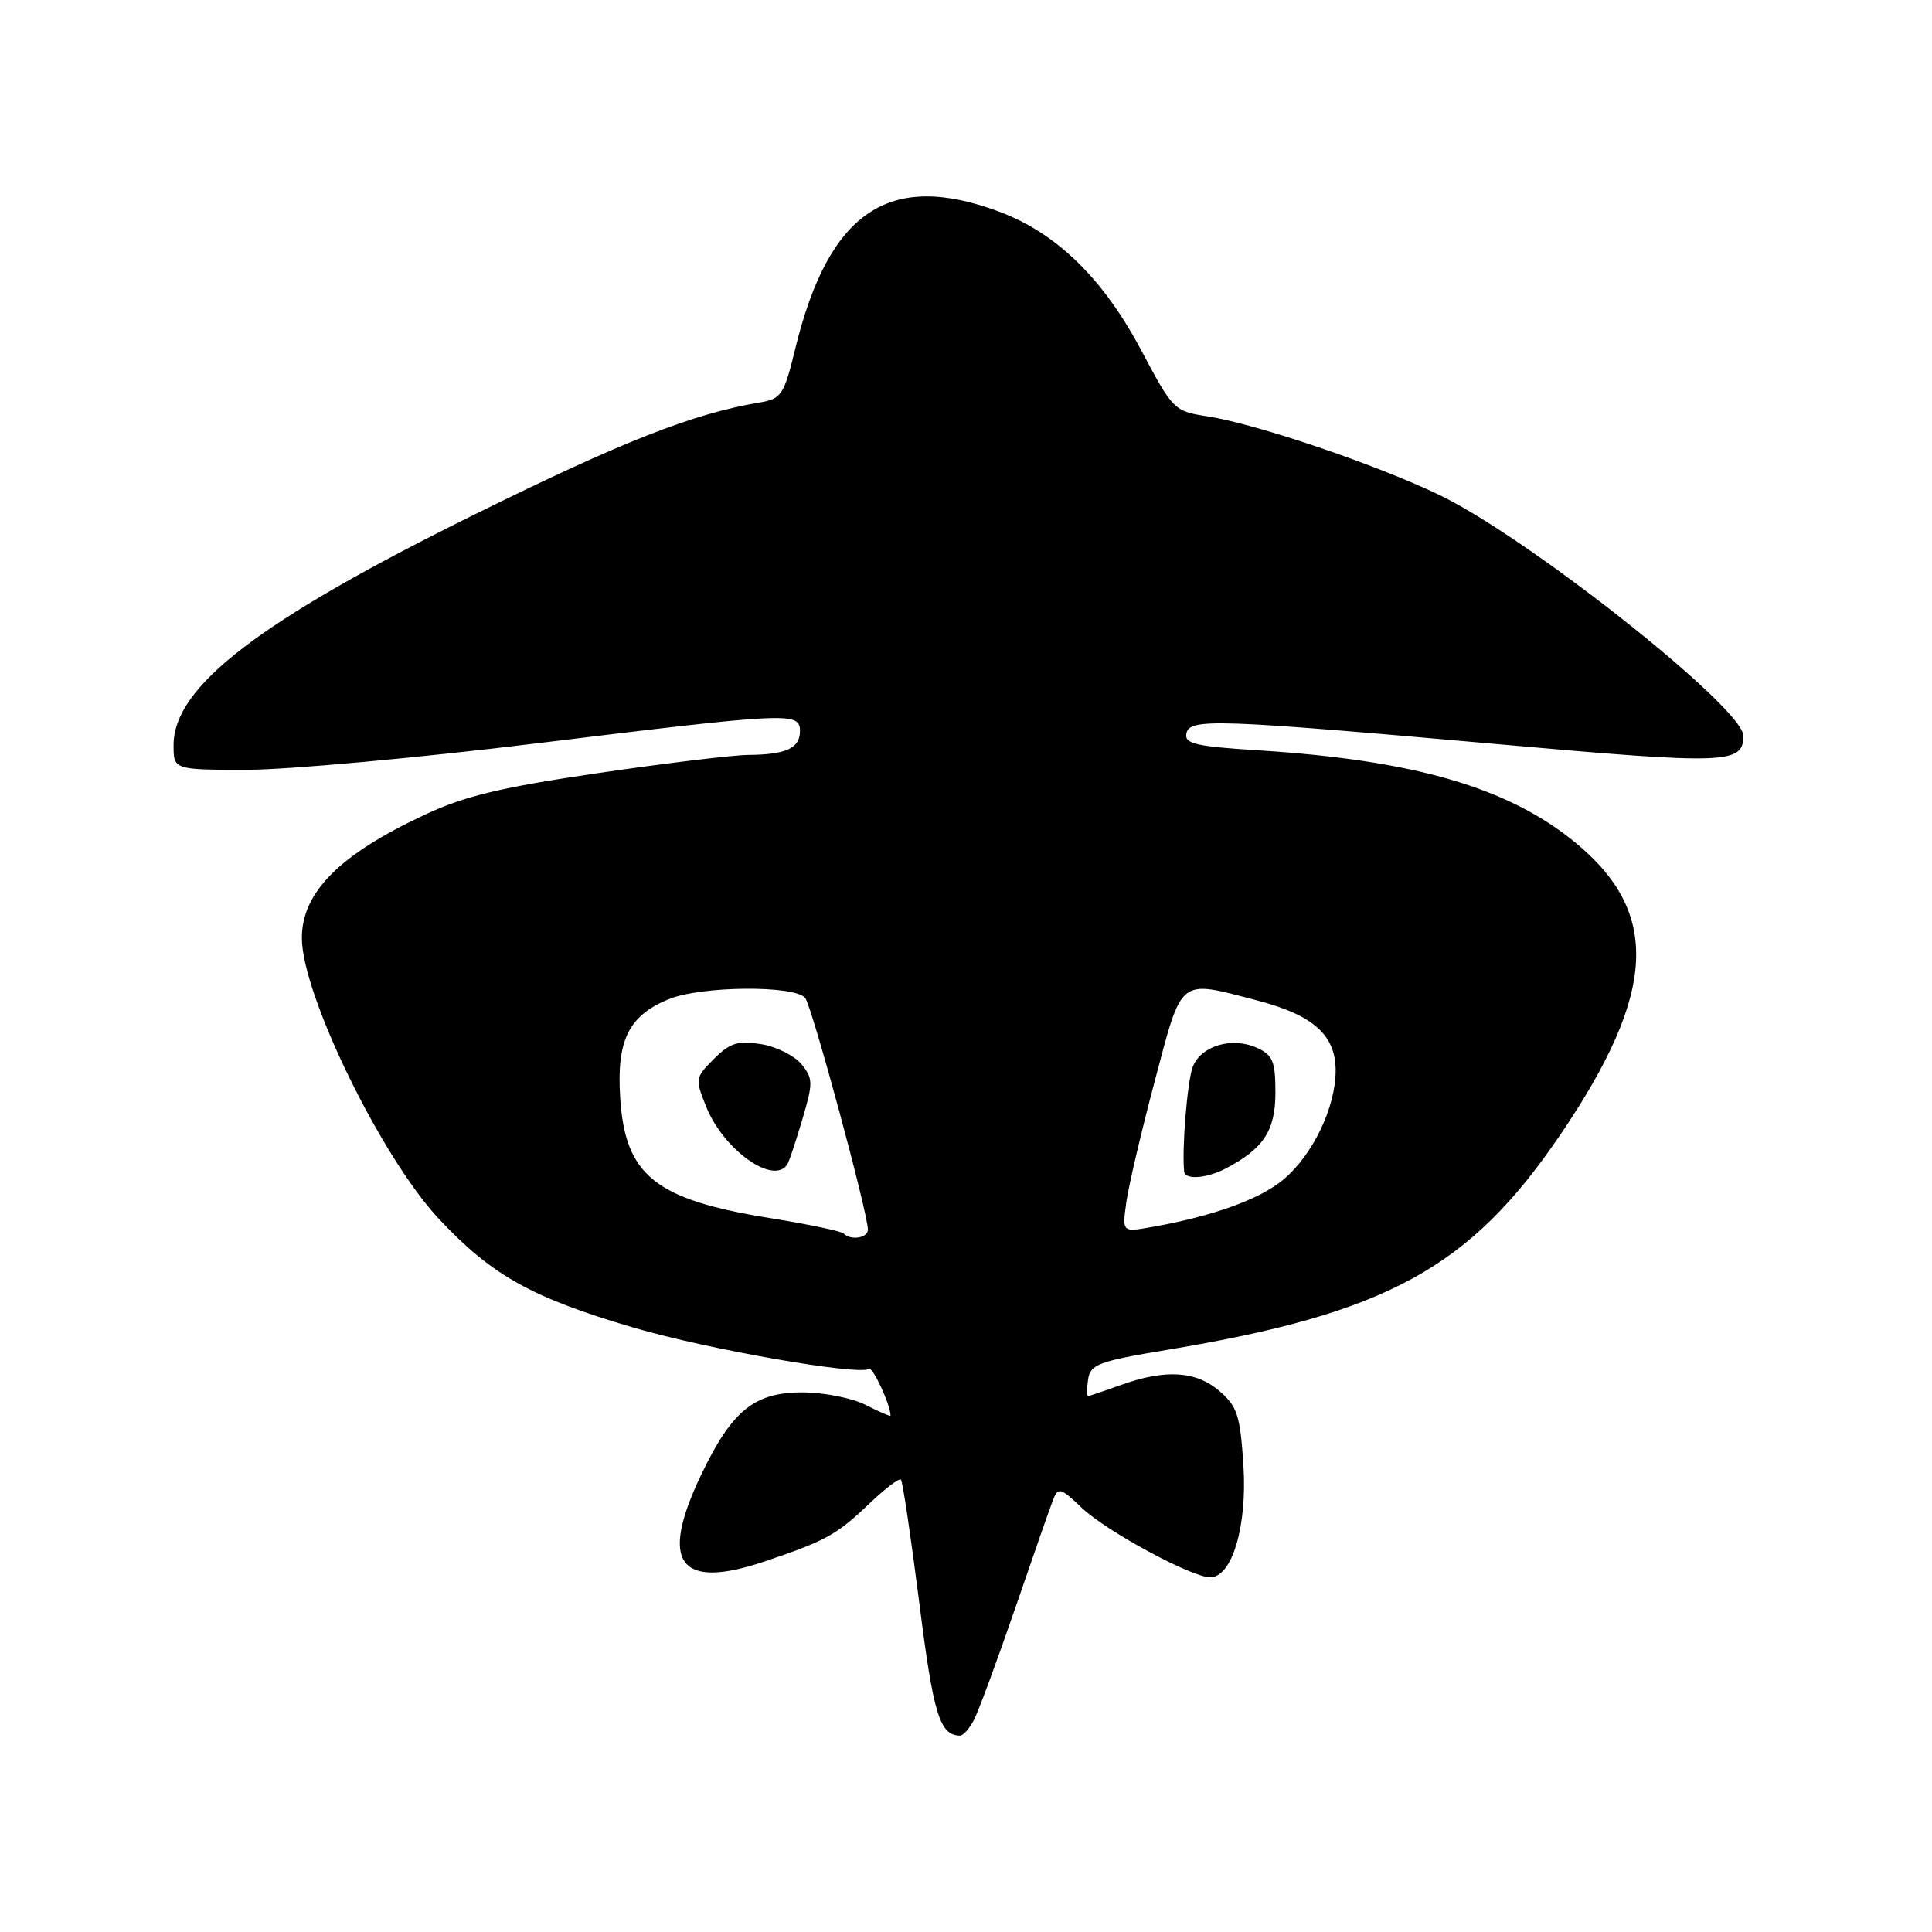 <?xml version="1.0" encoding="UTF-8" standalone="no"?>
<!DOCTYPE svg PUBLIC "-//W3C//DTD SVG 1.1//EN" "http://www.w3.org/Graphics/SVG/1.1/DTD/svg11.dtd" >
<svg xmlns="http://www.w3.org/2000/svg" xmlns:xlink="http://www.w3.org/1999/xlink" version="1.1" viewBox="0 0 256 256">
 <g >
 <path fill="currentColor"
d=" M 129.02 227.96 C 129.62 226.84 132.07 220.21 134.48 213.21 C 136.88 206.22 139.16 199.68 139.56 198.68 C 140.20 197.03 140.56 197.14 143.38 199.83 C 146.63 202.91 157.89 209.00 160.36 209.00 C 163.26 209.00 165.28 202.21 164.76 194.16 C 164.33 187.54 163.95 186.36 161.58 184.32 C 158.48 181.65 154.41 181.40 148.50 183.53 C 146.30 184.32 144.36 184.98 144.18 184.98 C 144.00 184.99 144.00 184.00 144.18 182.78 C 144.47 180.78 145.54 180.38 154.74 178.85 C 183.85 174.00 194.78 168.01 206.79 150.30 C 219.53 131.51 220.05 120.91 208.70 111.61 C 199.81 104.33 187.37 100.72 166.70 99.42 C 158.45 98.90 156.94 98.55 157.20 97.21 C 157.59 95.15 160.92 95.27 198.75 98.63 C 228.83 101.31 231.00 101.23 231.00 97.49 C 231.00 93.80 202.53 71.25 190.69 65.57 C 182.28 61.53 166.43 56.16 160.00 55.17 C 155.58 54.49 155.42 54.33 151.26 46.49 C 146.20 36.94 140.04 30.91 132.43 28.06 C 117.85 22.60 109.84 27.96 105.39 46.15 C 103.87 52.38 103.56 52.84 100.63 53.34 C 91.84 54.81 82.56 58.46 63.00 68.11 C 34.40 82.23 23.00 90.95 23.00 98.73 C 23.00 102.00 23.00 102.00 32.75 102.00 C 38.11 102.00 55.32 100.43 71.00 98.51 C 104.80 94.38 106.00 94.32 106.00 96.89 C 106.00 99.14 104.15 99.99 99.17 100.03 C 97.15 100.04 88.18 101.13 79.23 102.44 C 66.36 104.33 61.56 105.48 56.26 107.97 C 44.98 113.24 40.00 118.25 40.00 124.29 C 40.00 131.76 50.54 153.37 58.15 161.50 C 65.17 169.00 70.46 171.96 84.00 175.93 C 93.74 178.79 113.66 182.28 115.15 181.39 C 115.66 181.09 118.00 186.18 118.00 187.57 C 118.00 187.72 116.54 187.10 114.75 186.18 C 112.95 185.25 109.19 184.51 106.33 184.50 C 99.91 184.50 96.98 186.90 92.87 195.50 C 87.33 207.10 89.99 210.71 101.28 206.91 C 109.48 204.14 110.84 203.39 115.23 199.20 C 117.28 197.24 119.15 195.83 119.38 196.06 C 119.61 196.30 120.70 203.65 121.81 212.38 C 123.68 227.22 124.52 229.93 127.21 229.98 C 127.61 229.99 128.42 229.08 129.02 227.96 Z  M 111.77 163.44 C 111.46 163.13 107.05 162.21 101.96 161.39 C 86.81 158.95 82.83 155.75 82.18 145.47 C 81.69 137.86 83.27 134.62 88.55 132.42 C 92.81 130.63 105.39 130.52 106.70 132.25 C 107.62 133.46 115.00 160.73 115.00 162.92 C 115.00 164.05 112.75 164.41 111.77 163.44 Z  M 104.34 154.25 C 104.59 153.84 105.48 151.15 106.33 148.28 C 107.75 143.48 107.74 142.90 106.19 141.00 C 105.26 139.87 102.85 138.67 100.82 138.35 C 97.77 137.86 96.72 138.19 94.60 140.31 C 92.11 142.80 92.09 142.97 93.59 146.68 C 95.90 152.42 102.59 157.13 104.34 154.25 Z  M 149.23 159.39 C 149.52 157.25 151.22 149.99 153.01 143.25 C 156.69 129.36 156.09 129.83 166.53 132.55 C 174.05 134.51 177.01 137.16 176.98 141.92 C 176.95 146.79 173.95 153.02 170.08 156.28 C 166.97 158.90 160.68 161.17 152.60 162.59 C 148.70 163.28 148.70 163.28 149.23 159.39 Z  M 162.32 154.88 C 167.39 152.26 169.00 149.84 169.00 144.80 C 169.00 140.64 168.66 139.80 166.57 138.85 C 163.26 137.34 159.11 138.57 158.04 141.38 C 157.32 143.30 156.58 152.32 156.91 155.25 C 157.04 156.35 159.82 156.16 162.32 154.88 Z "/>
</g>
</svg>